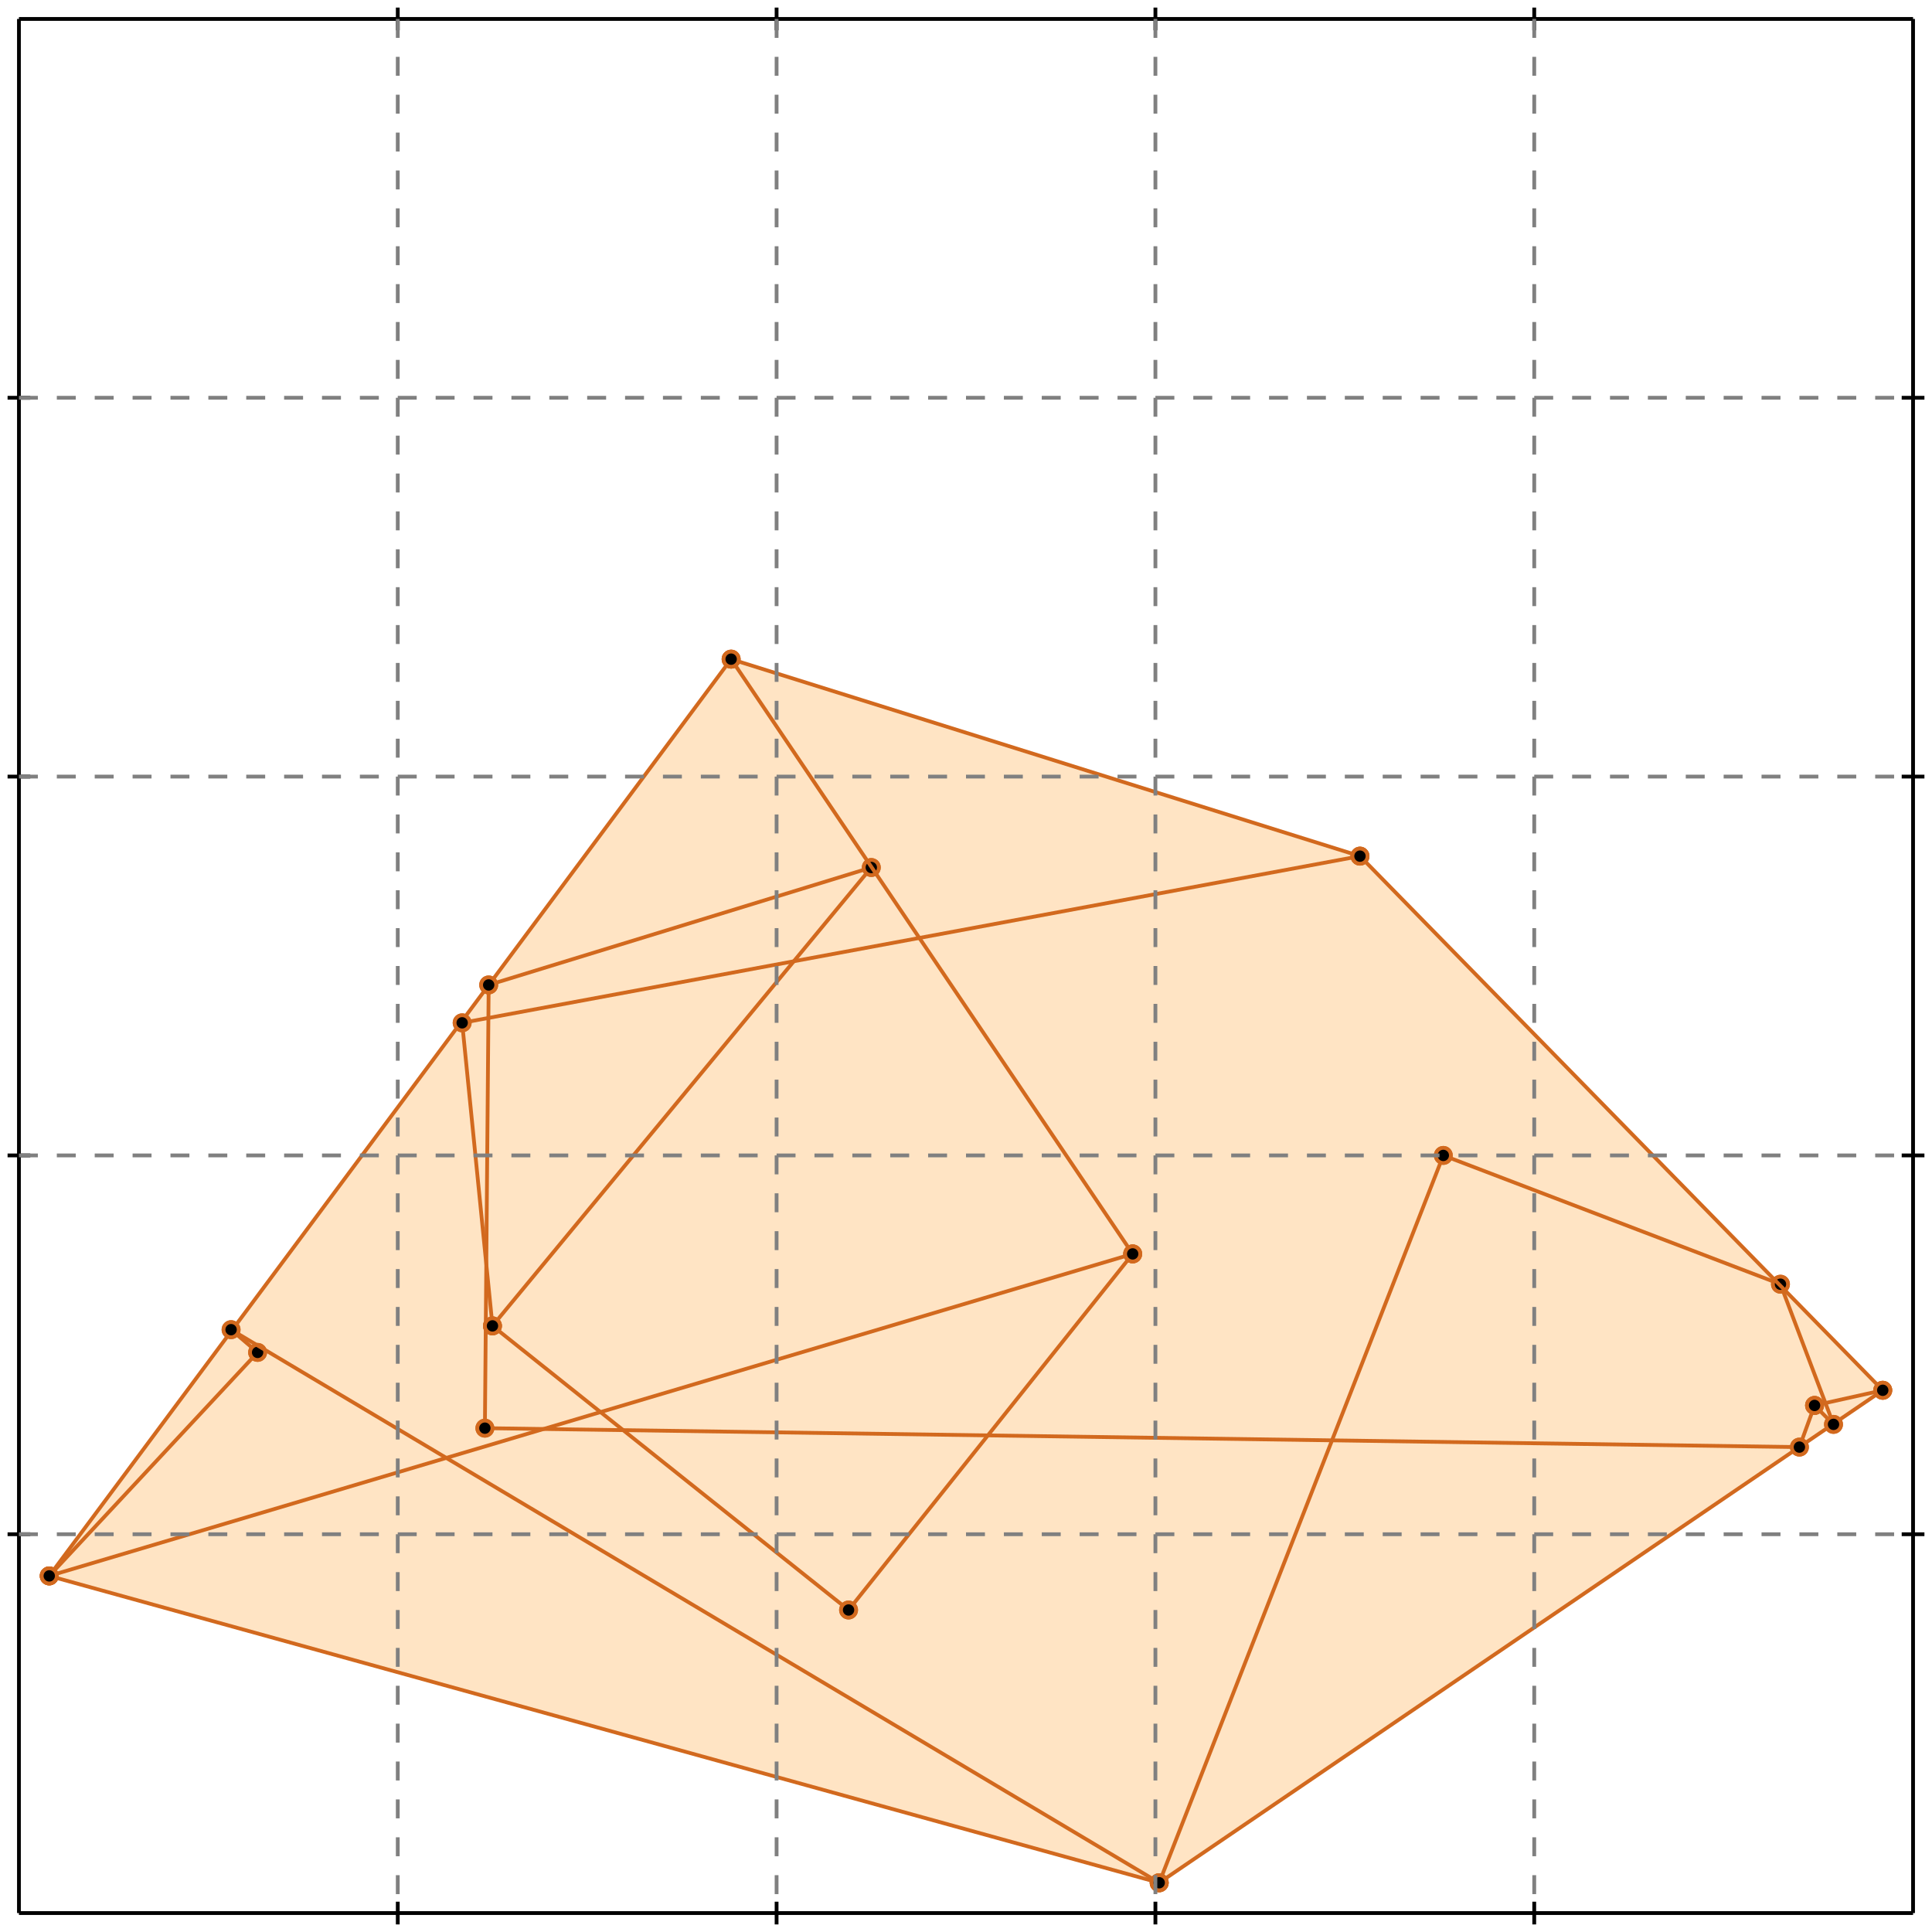 <?xml version="1.0" standalone="no"?>
<!DOCTYPE svg PUBLIC "-//W3C//DTD SVG 1.1//EN" 
  "http://www.w3.org/Graphics/SVG/1.1/DTD/svg11.dtd">
<svg width="510" height="510" version="1.1" id="toplevel"
    xmlns="http://www.w3.org/2000/svg"
    xmlns:xlink="http://www.w3.org/1999/xlink">
  <polygon points="306,497 497,367 359,226 193,174 13,416" fill="bisque"/>
  <g stroke="chocolate" stroke-width="1">
    <line x1="475" y1="382" x2="479" y2="371"/>
    <circle cx="475" cy="382" r="2"/>
    <circle cx="479" cy="371" r="2"/>
  </g>
  <g stroke="chocolate" stroke-width="1">
    <line x1="306" y1="497" x2="497" y2="367"/>
    <circle cx="306" cy="497" r="2"/>
    <circle cx="497" cy="367" r="2"/>
  </g>
  <g stroke="chocolate" stroke-width="1">
    <line x1="306" y1="497" x2="381" y2="305"/>
    <circle cx="306" cy="497" r="2"/>
    <circle cx="381" cy="305" r="2"/>
  </g>
  <g stroke="chocolate" stroke-width="1">
    <line x1="224" y1="425" x2="299" y2="331"/>
    <circle cx="224" cy="425" r="2"/>
    <circle cx="299" cy="331" r="2"/>
  </g>
  <g stroke="chocolate" stroke-width="1">
    <line x1="128" y1="377" x2="129" y2="260"/>
    <circle cx="128" cy="377" r="2"/>
    <circle cx="129" cy="260" r="2"/>
  </g>
  <g stroke="chocolate" stroke-width="1">
    <line x1="130" y1="350" x2="230" y2="229"/>
    <circle cx="130" cy="350" r="2"/>
    <circle cx="230" cy="229" r="2"/>
  </g>
  <g stroke="chocolate" stroke-width="1">
    <line x1="479" y1="371" x2="497" y2="367"/>
    <circle cx="479" cy="371" r="2"/>
    <circle cx="497" cy="367" r="2"/>
  </g>
  <g stroke="chocolate" stroke-width="1">
    <line x1="130" y1="350" x2="122" y2="270"/>
    <circle cx="130" cy="350" r="2"/>
    <circle cx="122" cy="270" r="2"/>
  </g>
  <g stroke="chocolate" stroke-width="1">
    <line x1="13" y1="416" x2="193" y2="174"/>
    <circle cx="13" cy="416" r="2"/>
    <circle cx="193" cy="174" r="2"/>
  </g>
  <g stroke="chocolate" stroke-width="1">
    <line x1="13" y1="416" x2="68" y2="357"/>
    <circle cx="13" cy="416" r="2"/>
    <circle cx="68" cy="357" r="2"/>
  </g>
  <g stroke="chocolate" stroke-width="1">
    <line x1="13" y1="416" x2="299" y2="331"/>
    <circle cx="13" cy="416" r="2"/>
    <circle cx="299" cy="331" r="2"/>
  </g>
  <g stroke="chocolate" stroke-width="1">
    <line x1="306" y1="497" x2="13" y2="416"/>
    <circle cx="306" cy="497" r="2"/>
    <circle cx="13" cy="416" r="2"/>
  </g>
  <g stroke="chocolate" stroke-width="1">
    <line x1="68" y1="357" x2="61" y2="351"/>
    <circle cx="68" cy="357" r="2"/>
    <circle cx="61" cy="351" r="2"/>
  </g>
  <g stroke="chocolate" stroke-width="1">
    <line x1="475" y1="382" x2="128" y2="377"/>
    <circle cx="475" cy="382" r="2"/>
    <circle cx="128" cy="377" r="2"/>
  </g>
  <g stroke="chocolate" stroke-width="1">
    <line x1="306" y1="497" x2="61" y2="351"/>
    <circle cx="306" cy="497" r="2"/>
    <circle cx="61" cy="351" r="2"/>
  </g>
  <g stroke="chocolate" stroke-width="1">
    <line x1="224" y1="425" x2="130" y2="350"/>
    <circle cx="224" cy="425" r="2"/>
    <circle cx="130" cy="350" r="2"/>
  </g>
  <g stroke="chocolate" stroke-width="1">
    <line x1="484" y1="376" x2="470" y2="339"/>
    <circle cx="484" cy="376" r="2"/>
    <circle cx="470" cy="339" r="2"/>
  </g>
  <g stroke="chocolate" stroke-width="1">
    <line x1="129" y1="260" x2="230" y2="229"/>
    <circle cx="129" cy="260" r="2"/>
    <circle cx="230" cy="229" r="2"/>
  </g>
  <g stroke="chocolate" stroke-width="1">
    <line x1="299" y1="331" x2="193" y2="174"/>
    <circle cx="299" cy="331" r="2"/>
    <circle cx="193" cy="174" r="2"/>
  </g>
  <g stroke="chocolate" stroke-width="1">
    <line x1="122" y1="270" x2="359" y2="226"/>
    <circle cx="122" cy="270" r="2"/>
    <circle cx="359" cy="226" r="2"/>
  </g>
  <g stroke="chocolate" stroke-width="1">
    <line x1="470" y1="339" x2="381" y2="305"/>
    <circle cx="470" cy="339" r="2"/>
    <circle cx="381" cy="305" r="2"/>
  </g>
  <g stroke="chocolate" stroke-width="1">
    <line x1="484" y1="376" x2="479" y2="371"/>
    <circle cx="484" cy="376" r="2"/>
    <circle cx="479" cy="371" r="2"/>
  </g>
  <g stroke="chocolate" stroke-width="1">
    <line x1="497" y1="367" x2="359" y2="226"/>
    <circle cx="497" cy="367" r="2"/>
    <circle cx="359" cy="226" r="2"/>
  </g>
  <g stroke="chocolate" stroke-width="1">
    <line x1="359" y1="226" x2="193" y2="174"/>
    <circle cx="359" cy="226" r="2"/>
    <circle cx="193" cy="174" r="2"/>
  </g>
  <g stroke="black" stroke-width="1">
    <line x1="5" y1="5" x2="505" y2="5"/>
    <line x1="5" y1="5" x2="5" y2="505"/>
    <line x1="505" y1="505" x2="5" y2="505"/>
    <line x1="505" y1="505" x2="505" y2="5"/>
    <line x1="105" y1="2" x2="105" y2="8"/>
    <line x1="2" y1="105" x2="8" y2="105"/>
    <line x1="105" y1="502" x2="105" y2="508"/>
    <line x1="502" y1="105" x2="508" y2="105"/>
    <line x1="205" y1="2" x2="205" y2="8"/>
    <line x1="2" y1="205" x2="8" y2="205"/>
    <line x1="205" y1="502" x2="205" y2="508"/>
    <line x1="502" y1="205" x2="508" y2="205"/>
    <line x1="305" y1="2" x2="305" y2="8"/>
    <line x1="2" y1="305" x2="8" y2="305"/>
    <line x1="305" y1="502" x2="305" y2="508"/>
    <line x1="502" y1="305" x2="508" y2="305"/>
    <line x1="405" y1="2" x2="405" y2="8"/>
    <line x1="2" y1="405" x2="8" y2="405"/>
    <line x1="405" y1="502" x2="405" y2="508"/>
    <line x1="502" y1="405" x2="508" y2="405"/>
  </g>
  <g stroke="gray" stroke-width="1" stroke-dasharray="5,5">
    <line x1="105" y1="5" x2="105" y2="505"/>
    <line x1="5" y1="105" x2="505" y2="105"/>
    <line x1="205" y1="5" x2="205" y2="505"/>
    <line x1="5" y1="205" x2="505" y2="205"/>
    <line x1="305" y1="5" x2="305" y2="505"/>
    <line x1="5" y1="305" x2="505" y2="305"/>
    <line x1="405" y1="5" x2="405" y2="505"/>
    <line x1="5" y1="405" x2="505" y2="405"/>
  </g>
</svg>
